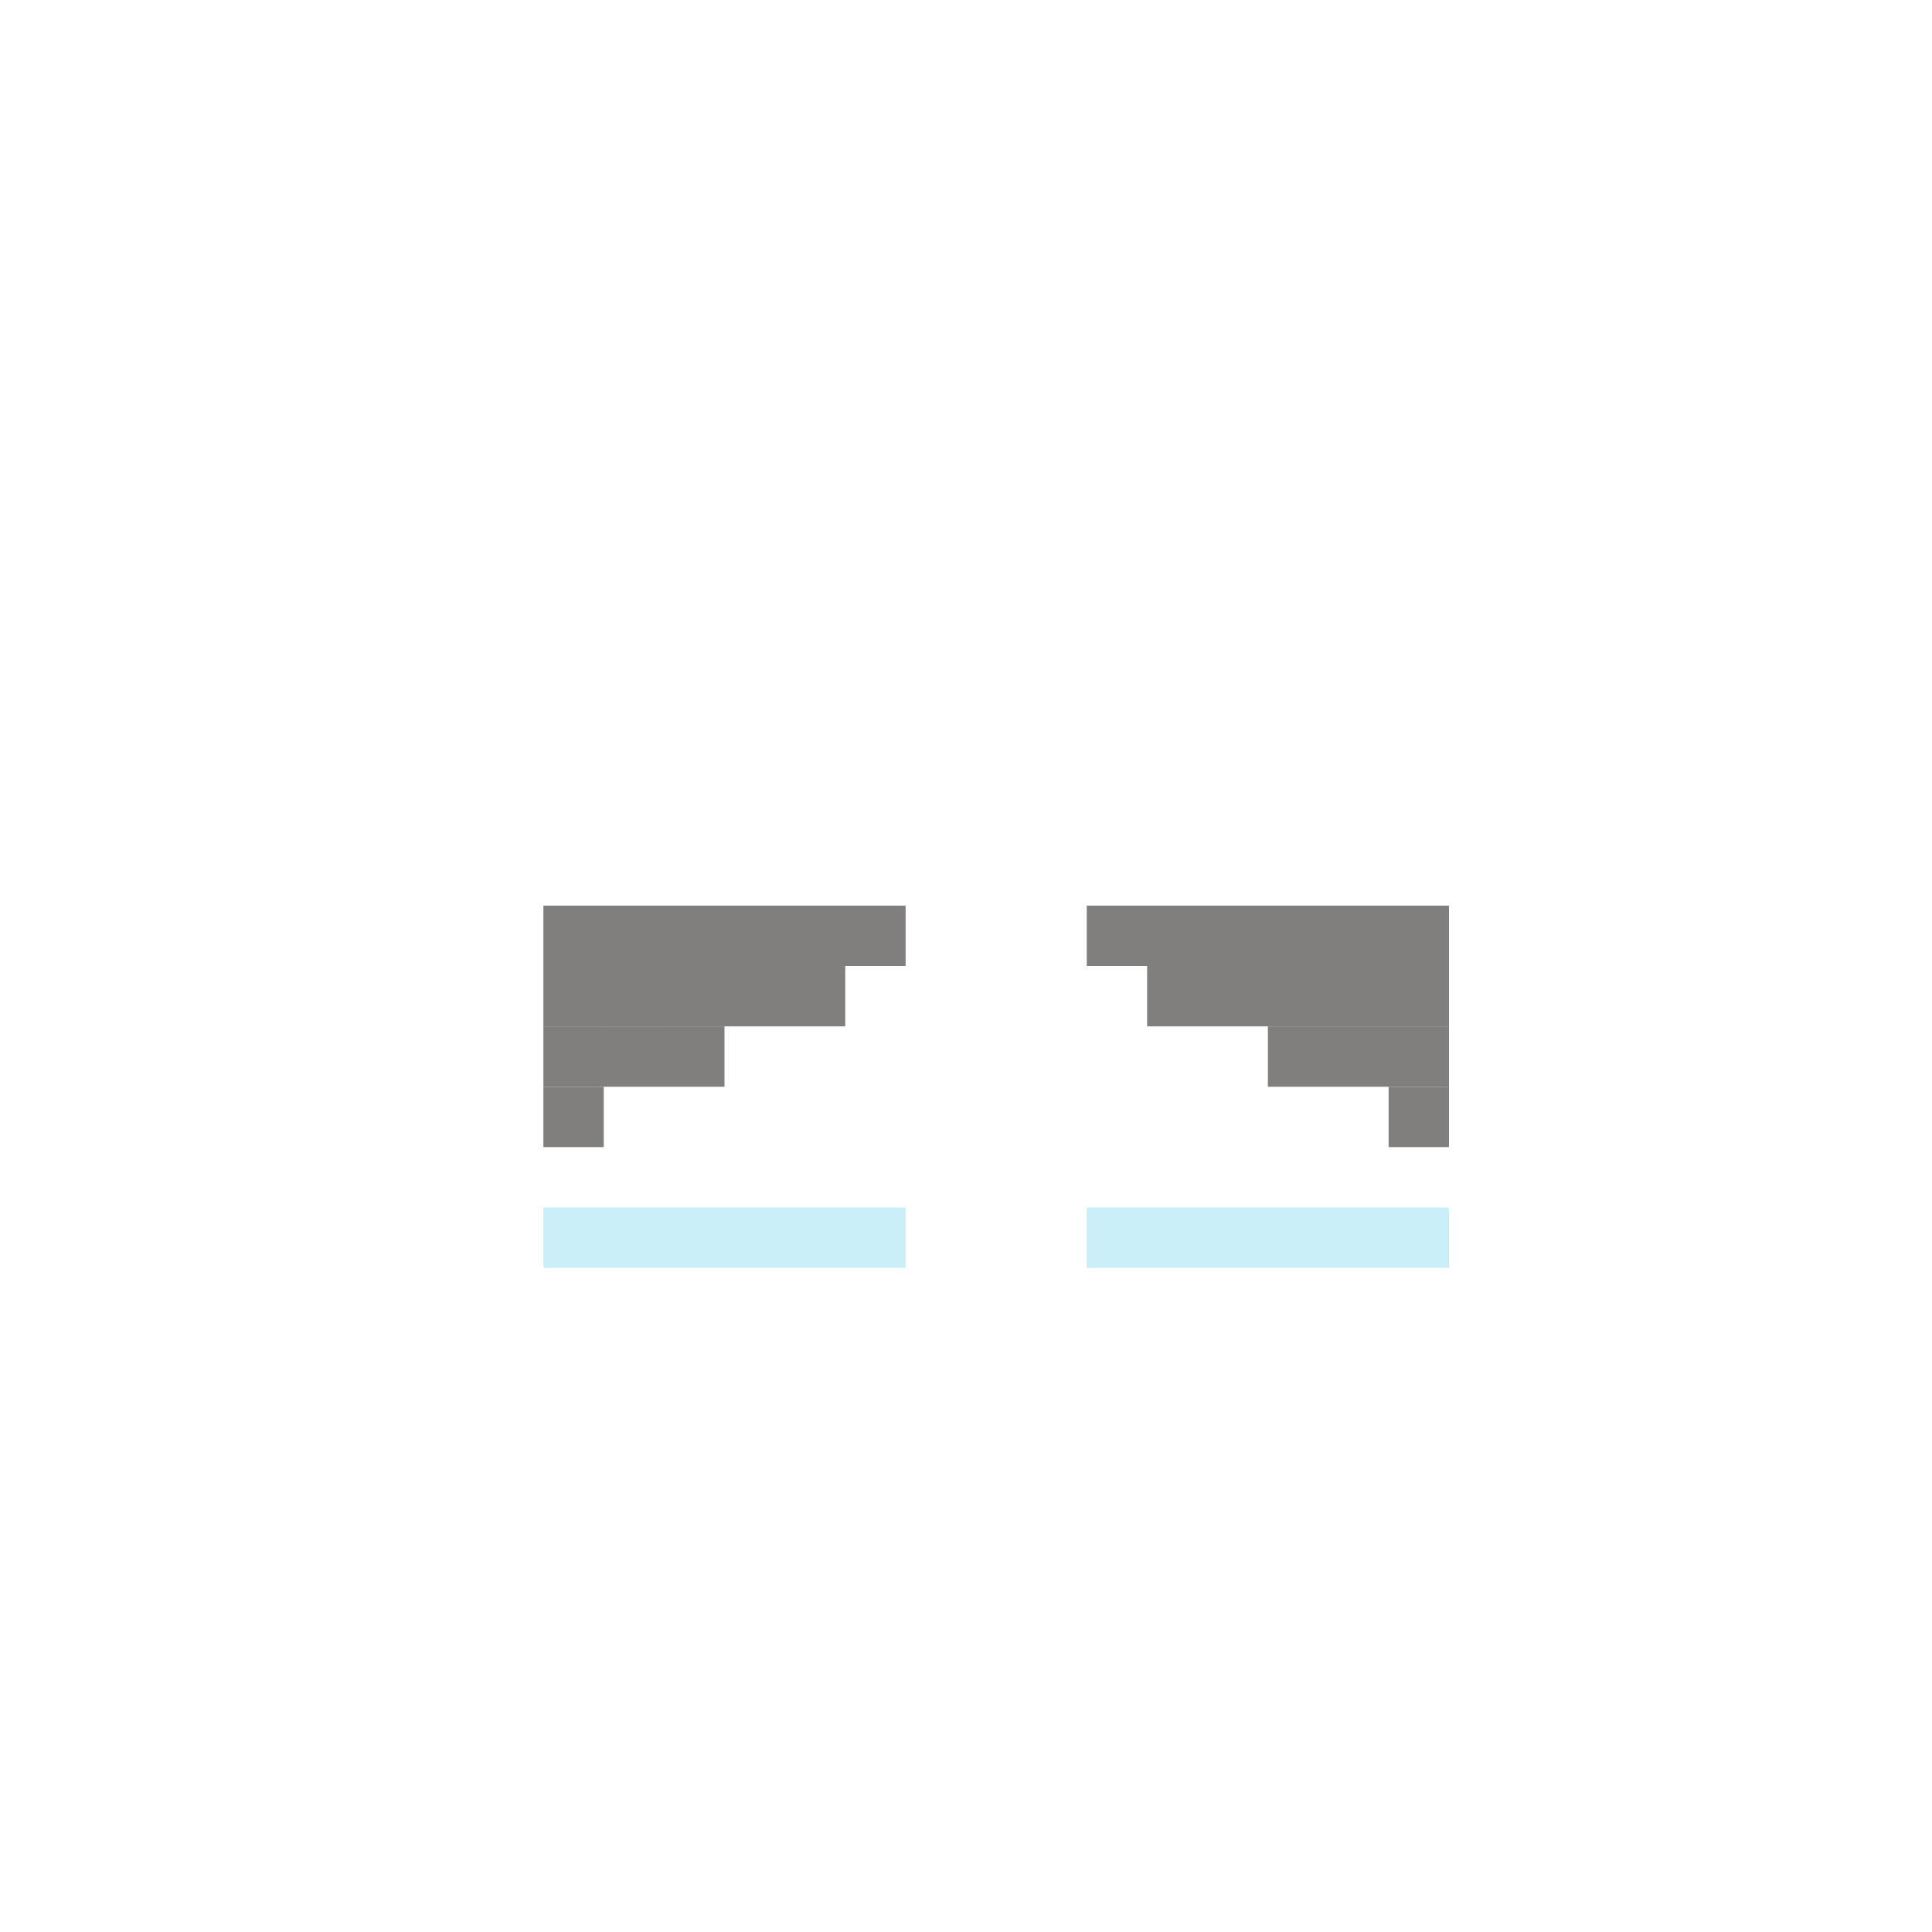 <svg width="320" height="320" viewBox="0 0 320 320" fill="none" xmlns="http://www.w3.org/2000/svg">
<rect x="90" y="200" width="60" height="10" fill="#CAEFF9"/>
<rect x="180" y="200" width="60" height="10" fill="#CAEFF9"/>
<rect width="50" height="10" transform="matrix(-1 0 0 1 240 160)" fill="#807F7E"/>
<rect width="60" height="10" transform="matrix(-1 0 0 1 240 150)" fill="#807F7E"/>
<rect width="30" height="10" transform="matrix(-1 0 0 1 240 170)" fill="#807F7E"/>
<rect width="10" height="10" transform="matrix(-1 0 0 1 240 180)" fill="#807F7E"/>
<rect x="90" y="160" width="50" height="10" fill="#807F7E"/>
<rect x="90" y="150" width="60" height="10" fill="#807F7E"/>
<rect x="90" y="170" width="30" height="10" fill="#807F7E"/>
<rect x="90" y="180" width="10" height="10" fill="#807F7E"/>
<rect x="100" y="160" width="10" height="10" fill="#807F7E"/>
</svg>
